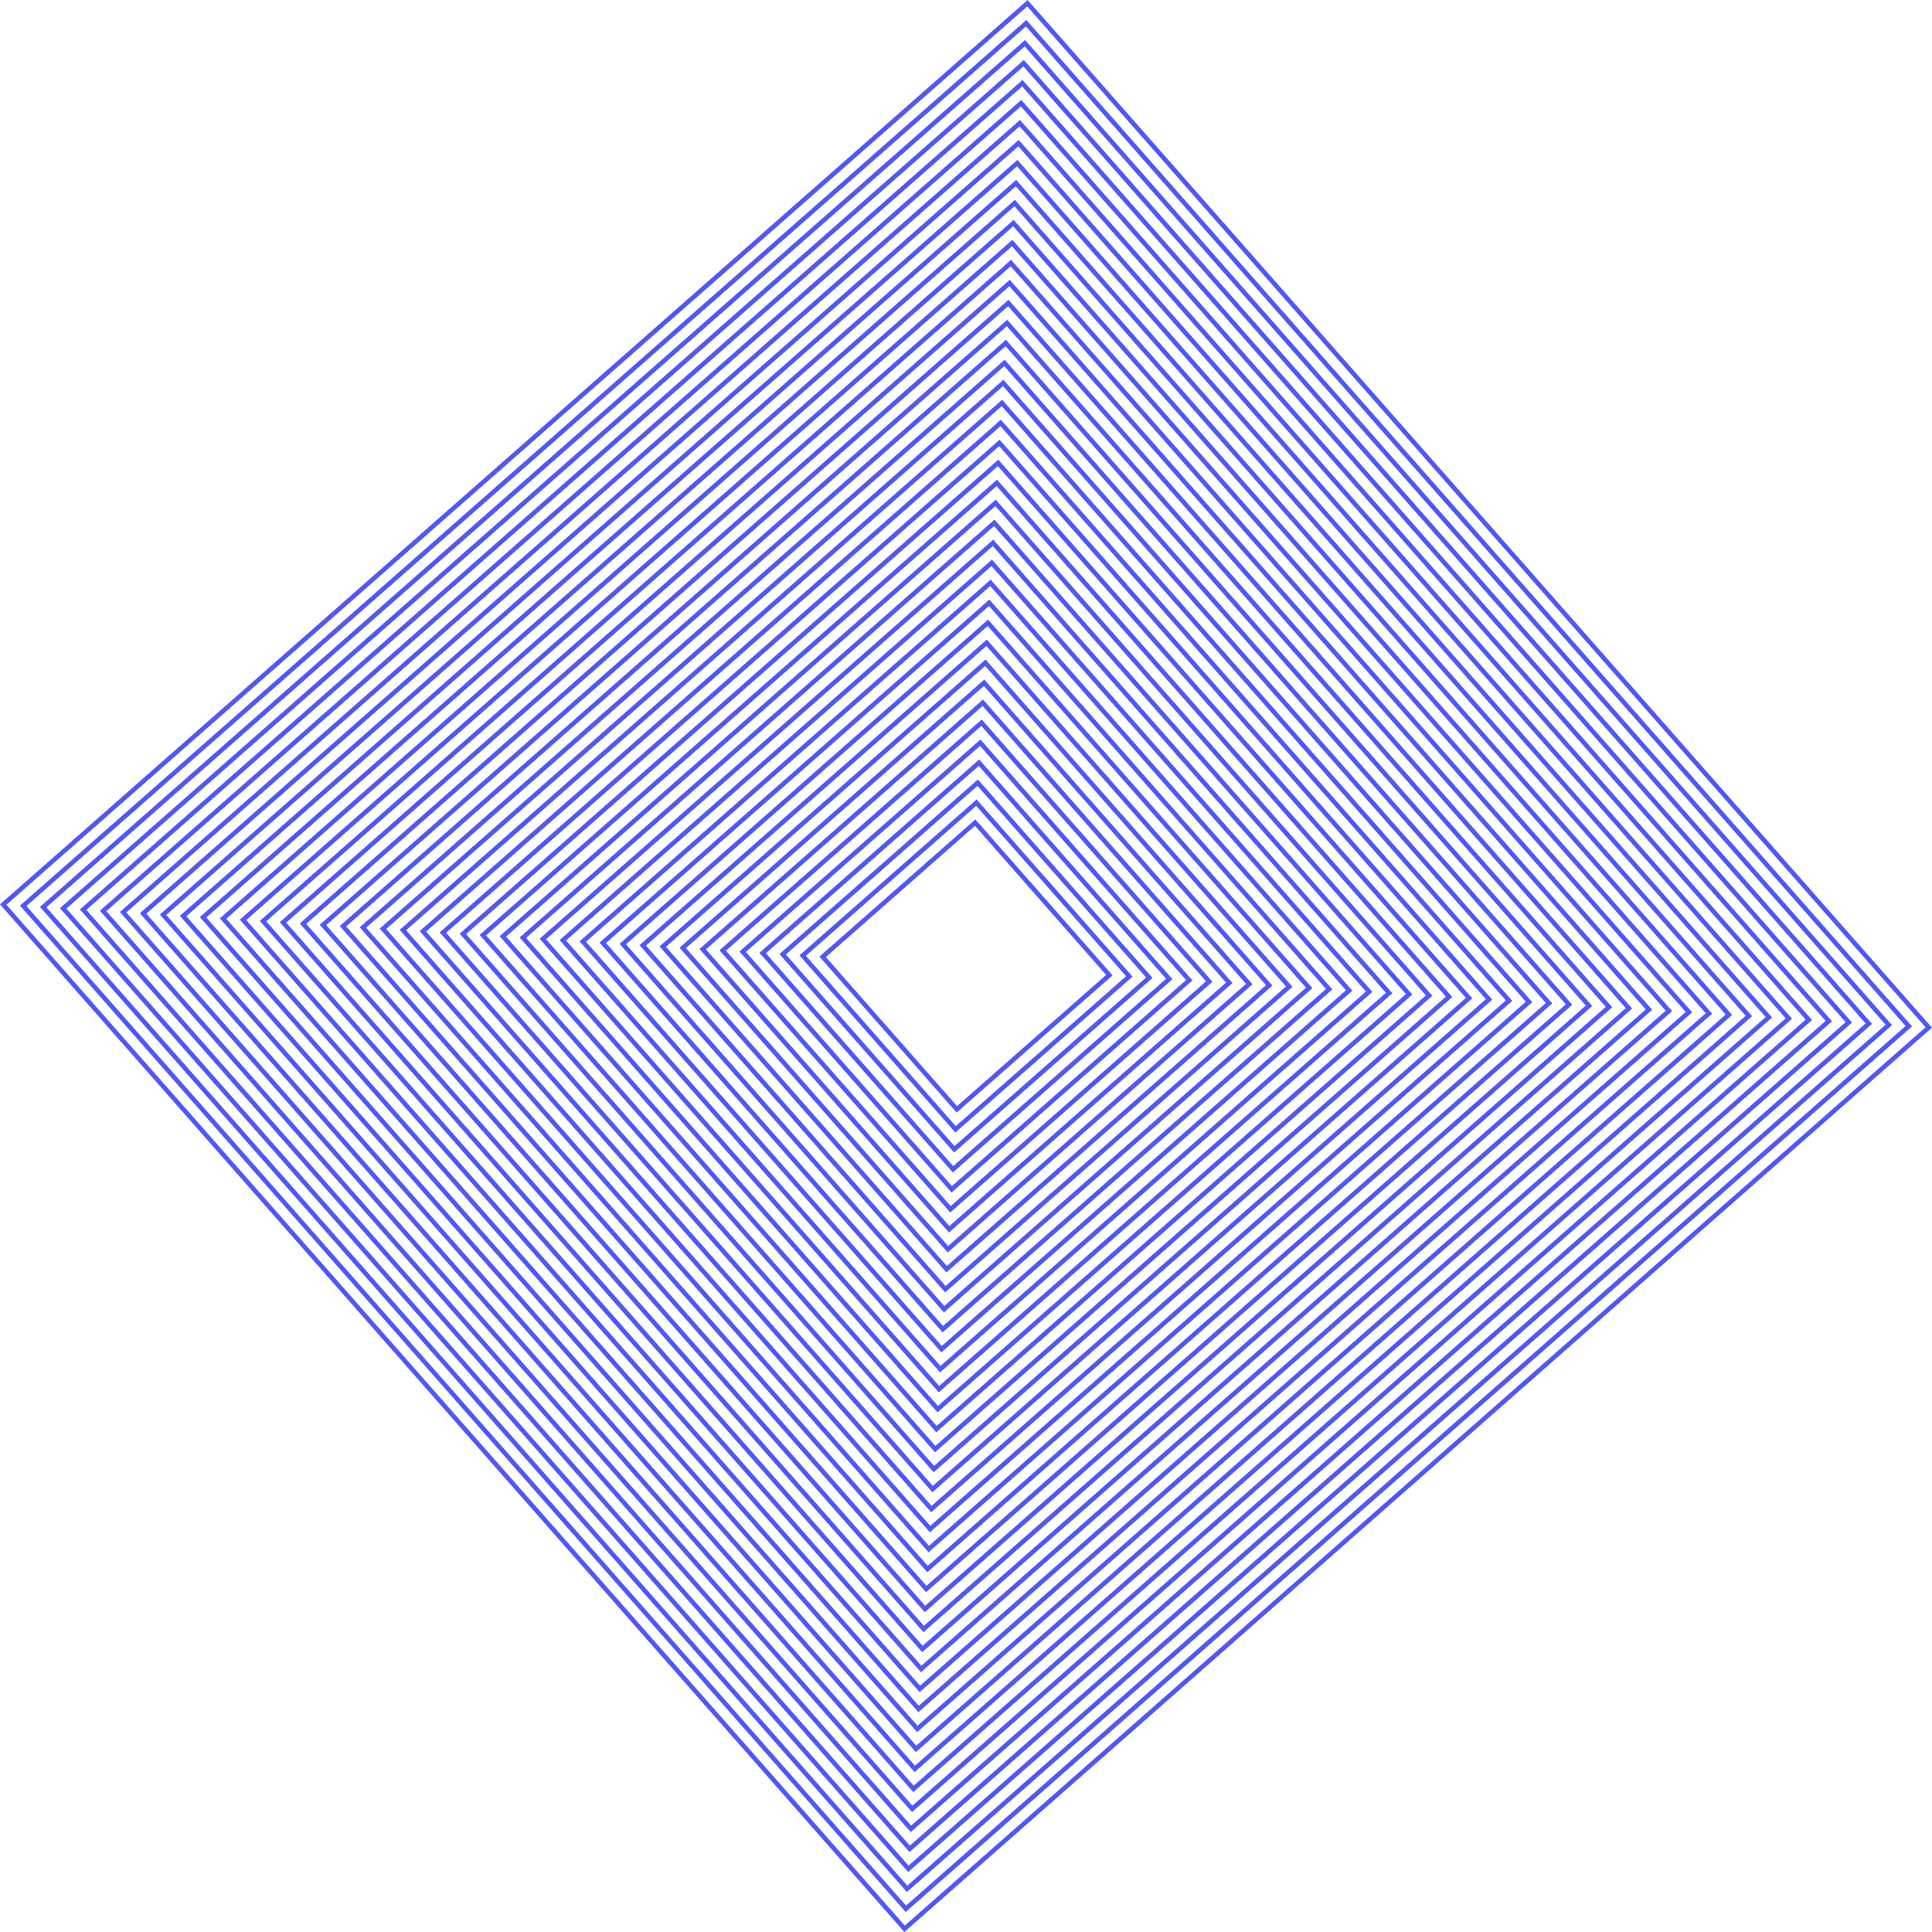 <svg xmlns="http://www.w3.org/2000/svg" width="647" height="647" viewBox="0 0 647 647"><g><g><path fill="#4e58f8" d="M320.364 372.579l-.503-.57-45.448-51.646.573-.503 51.644-45.445.503.573 45.445 51.64-.57.506zm-43.798-52.08l43.936 49.928 49.924-43.933-43.933-49.927zm43.371 58.774l-.503-.573-51.713-58.764.573-.503 58.762-51.71.503.572 51.713 58.762-.573.503zm-50.064-59.2l50.202 57.048 57.045-50.202-50.202-57.045zm49.637 65.893l-.503-.57-57.978-65.886.57-.506 65.882-57.975.506.573 57.979 65.882-.573.506zm-56.329-66.319l56.467 64.166 64.166-56.466-56.467-64.166zm55.903 73.012l-.504-.573-64.244-73.005.57-.503 73.004-64.242.506.57 64.241 73.006-.57.503zm-62.598-73.441l62.735 71.29 71.284-62.733-62.732-71.287zm62.17 80.134l-.502-.57-70.51-80.127.57-.506 80.125-70.506.503.573 70.509 80.124-.57.503zm-68.862-80.56l69 78.408 78.405-68.998-68.998-78.407zm68.436 87.254l-.503-.573-76.778-87.245.57-.506 87.246-76.772.505.57 76.775 87.245-.573.506zm-75.129-87.68l75.266 85.528 85.526-75.263-75.266-85.529zm74.702 94.373l-.503-.57-83.043-94.37.57-.502 94.364-83.04.505.572 83.043 94.364-.573.505zm-81.394-94.802l81.531 92.65 92.647-81.529-81.531-92.65zm80.966 101.494l-.503-.57-89.309-101.487.573-.506 101.482-89.303.505.57 89.309 101.485-.573.505zm-87.66-101.92l87.797 99.768 99.768-87.797-87.8-99.765zm87.233 108.614l-.503-.573-95.574-108.605.57-.506 108.605-95.57.506.572 95.571 108.605-.57.506zM223.02 317.082l94.065 106.89 106.889-94.061-94.065-106.889zm93.5 115.737l-.502-.573-101.84-115.726.571-.506 115.726-101.836.503.57 101.84 115.729-.571.503zM216.329 316.655l100.33 114.012L430.665 330.34 330.338 216.33zm99.766 122.858l-.503-.573-108.107-122.847.573-.506L330.9 207.486l.503.57L439.51 330.903l-.57.503zM209.636 316.228l106.595 121.13L437.36 330.765 330.763 209.638zm106.031 129.976l-.503-.57-114.373-129.968.57-.506 129.966-114.37.505.573 114.37 129.968-.57.503zM202.943 315.801l112.861 128.251 128.249-112.858-112.861-128.251zM315.24 452.898l-.503-.573L194.099 315.24l.57-.505 137.086-120.636.503.573 120.638 137.086-.57.506zM196.251 315.374l119.126 135.372 135.37-119.126-119.13-135.37zm118.562 144.218l-.503-.573-126.903-144.21.57-.502 144.207-126.901.503.573L459.59 332.185l-.573.504zM189.556 314.947L314.95 457.44l142.488-125.392-125.392-142.49zm124.83 151.339l-.503-.573-133.171-151.33.57-.504 151.327-133.166.504.573L466.28 332.614l-.57.503zM182.864 314.52l131.66 149.61 149.608-131.653-131.66-149.612zM313.96 472.977l-.503-.57-139.438-158.451.57-.504 158.447-139.431.505.57L472.976 333.04l-.57.503zM176.172 314.093l137.925 156.732 156.73-137.923L332.9 176.17zm137.36 165.578l-.502-.573-145.703-165.57.57-.502 165.567-145.698.503.57L479.67 333.467l-.573.505zM169.48 313.666l144.19 163.853L477.518 333.33l-144.19-163.853zm143.627 172.699l-.503-.573-151.97-172.69.572-.503L333.89 160.633l.506.573 151.968 172.688-.573.506zM162.784 313.239L313.243 484.21 484.21 333.757 333.753 162.786zm149.895 179.82l-.503-.573L153.94 312.675l.573-.506 179.806-158.228.503.57 158.233 179.812-.57.503zM156.092 312.812l156.724 178.092 178.087-156.719L334.18 156.093zm156.16 186.938l-.503-.57-164.502-186.932.57-.506L334.745 147.25l.506.57L499.75 334.75l-.57.505zM149.4 312.385l162.989 185.213 185.208-162.987-162.987-185.21zm162.425 194.06l-.503-.574-170.77-194.05.573-.506 194.048-170.761.503.573 170.767 194.05-.573.503zm-169.12-194.487l169.257 192.334L504.291 335.04 335.036 142.706zm168.692 201.18l-.503-.573L133.86 311.394l.57-.506 201.17-177.027.502.573 177.032 201.169-.57.506zM136.014 311.531l175.52 199.452 199.45-175.515-175.521-199.454zm174.956 208.3l-.503-.572-183.3-208.292.572-.506 208.287-183.292.503.57 183.3 208.292-.573.506zM129.318 311.105l181.789 206.573 206.57-181.783L335.89 129.318zm181.225 215.419l-.503-.57L120.474 310.54l.573-.506 215.405-189.558.506.57L526.523 336.46l-.573.503zM122.626 310.677L310.68 524.371l213.691-188.049-188.054-213.696zm187.49 222.54l-.503-.573L113.782 310.11l.57-.503L336.88 113.781l.506.573 195.829 222.531-.57.506zm-194.182-222.97l194.32 220.818 220.808-194.317-194.319-220.814zm193.755 229.664l-.503-.573-202.1-229.655.574-.503 229.65-202.09.502.572L539.91 337.314l-.57.503zm-200.45-230.09l200.587 227.935 227.93-200.58-200.584-227.935zm200.023 236.784l-.503-.573-208.364-236.776.573-.503 236.767-208.356.503.573 208.365 236.77-.573.506zM102.547 309.394L309.399 544.45l235.052-206.845L337.598 102.55zm206.288 243.902l-.503-.57-214.63-243.897.573-.503L338.161 93.704l.506.57 214.63 243.894-.573.504zm-212.98-244.33l213.118 242.178 242.172-213.113L338.026 95.854zM308.407 559.99l-.503-.573L87.01 308.402l.57-.503L338.59 87.01l.502.573 220.896 251.015-.57.503zM89.16 308.54l219.387 249.295 249.29-219.375L338.452 89.16zm218.822 258.144l-.503-.573-227.16-258.135.57-.504 258.13-227.155.503.573 227.16 258.133-.572.506zM82.467 308.113l225.652 256.416 256.41-225.643L338.882 82.469zm225.088 265.265l-.504-.573L73.624 307.548l.573-.503 265.248-233.42.506.57 233.426 265.253-.573.506zM75.775 307.686l231.917 263.537 263.532-231.91L339.307 75.778zm231.353 272.383l-.503-.57L66.93 307.12l.57-.503L339.87 66.93l.505.573 239.692 272.375-.57.506zM69.082 307.259l238.183 270.658 270.65-238.175-238.18-270.66zm237.619 279.504l-.503-.573-245.96-279.495.57-.504 279.49-245.954.503.573 245.96 279.496-.57.503zM62.39 306.832l244.448 277.776 277.771-244.44L340.161 62.39zm243.884 286.625l-.503-.573L53.545 306.268l.57-.504 286.61-252.22.505.574L593.452 340.73l-.57.506zM55.694 306.405l250.717 284.897 284.892-250.708L340.587 55.697zM305.848 600.15l-.503-.573L46.85 305.84l.57-.506L341.154 46.852l.505.573L600.146 341.16l-.57.506zM49.003 305.975l256.981 292.021 292.013-256.973L341.015 49.002zm256.416 300.867l-.503-.57L40.157 305.414l.573-.506L341.58 40.16l.503.57L606.84 341.586l-.57.506zM42.309 305.548L305.556 604.69 604.69 341.451 341.443 42.31zm262.683 307.988l-.503-.573L33.465 304.987l.573-.506L342.006 33.468l.506.57 271.021 307.976-.57.503zM35.617 305.121l269.512 306.26 306.255-269.504-269.515-306.26zm268.948 315.11l-.503-.574L26.772 304.56l.57-.506L342.435 26.773l.504.573 277.29 315.097-.574.503zM28.925 304.693l275.777 313.381 313.373-275.77-275.778-313.38zm275.213 322.23l-.503-.573L20.08 304.133l.57-.506L342.86 20.08l.506.573 283.555 322.215-.573.506zM22.229 304.27l282.046 320.499L624.77 342.731 342.723 22.232zm281.482 329.345l-.503-.57-289.82-329.342.57-.503 329.33-289.812.504.573 289.82 329.336-.57.503zM15.537 303.84l288.311 327.623L631.463 343.16 343.152 15.54zM303.284 640.31l-.503-.573L6.693 303.276l.57-.503L343.715 6.693l.506.573 296.085 336.457-.57.506zM8.844 303.413l294.577 334.741 334.733-294.566L343.58 8.845zM344.647.573L647 344.151l-.57.506-343.573 302.346-.503-.573L0 302.852l.57-.506L344.143 0zm-41.652 644.275l341.854-300.834L344.006 2.152 2.152 302.986z"/></g></g></svg>